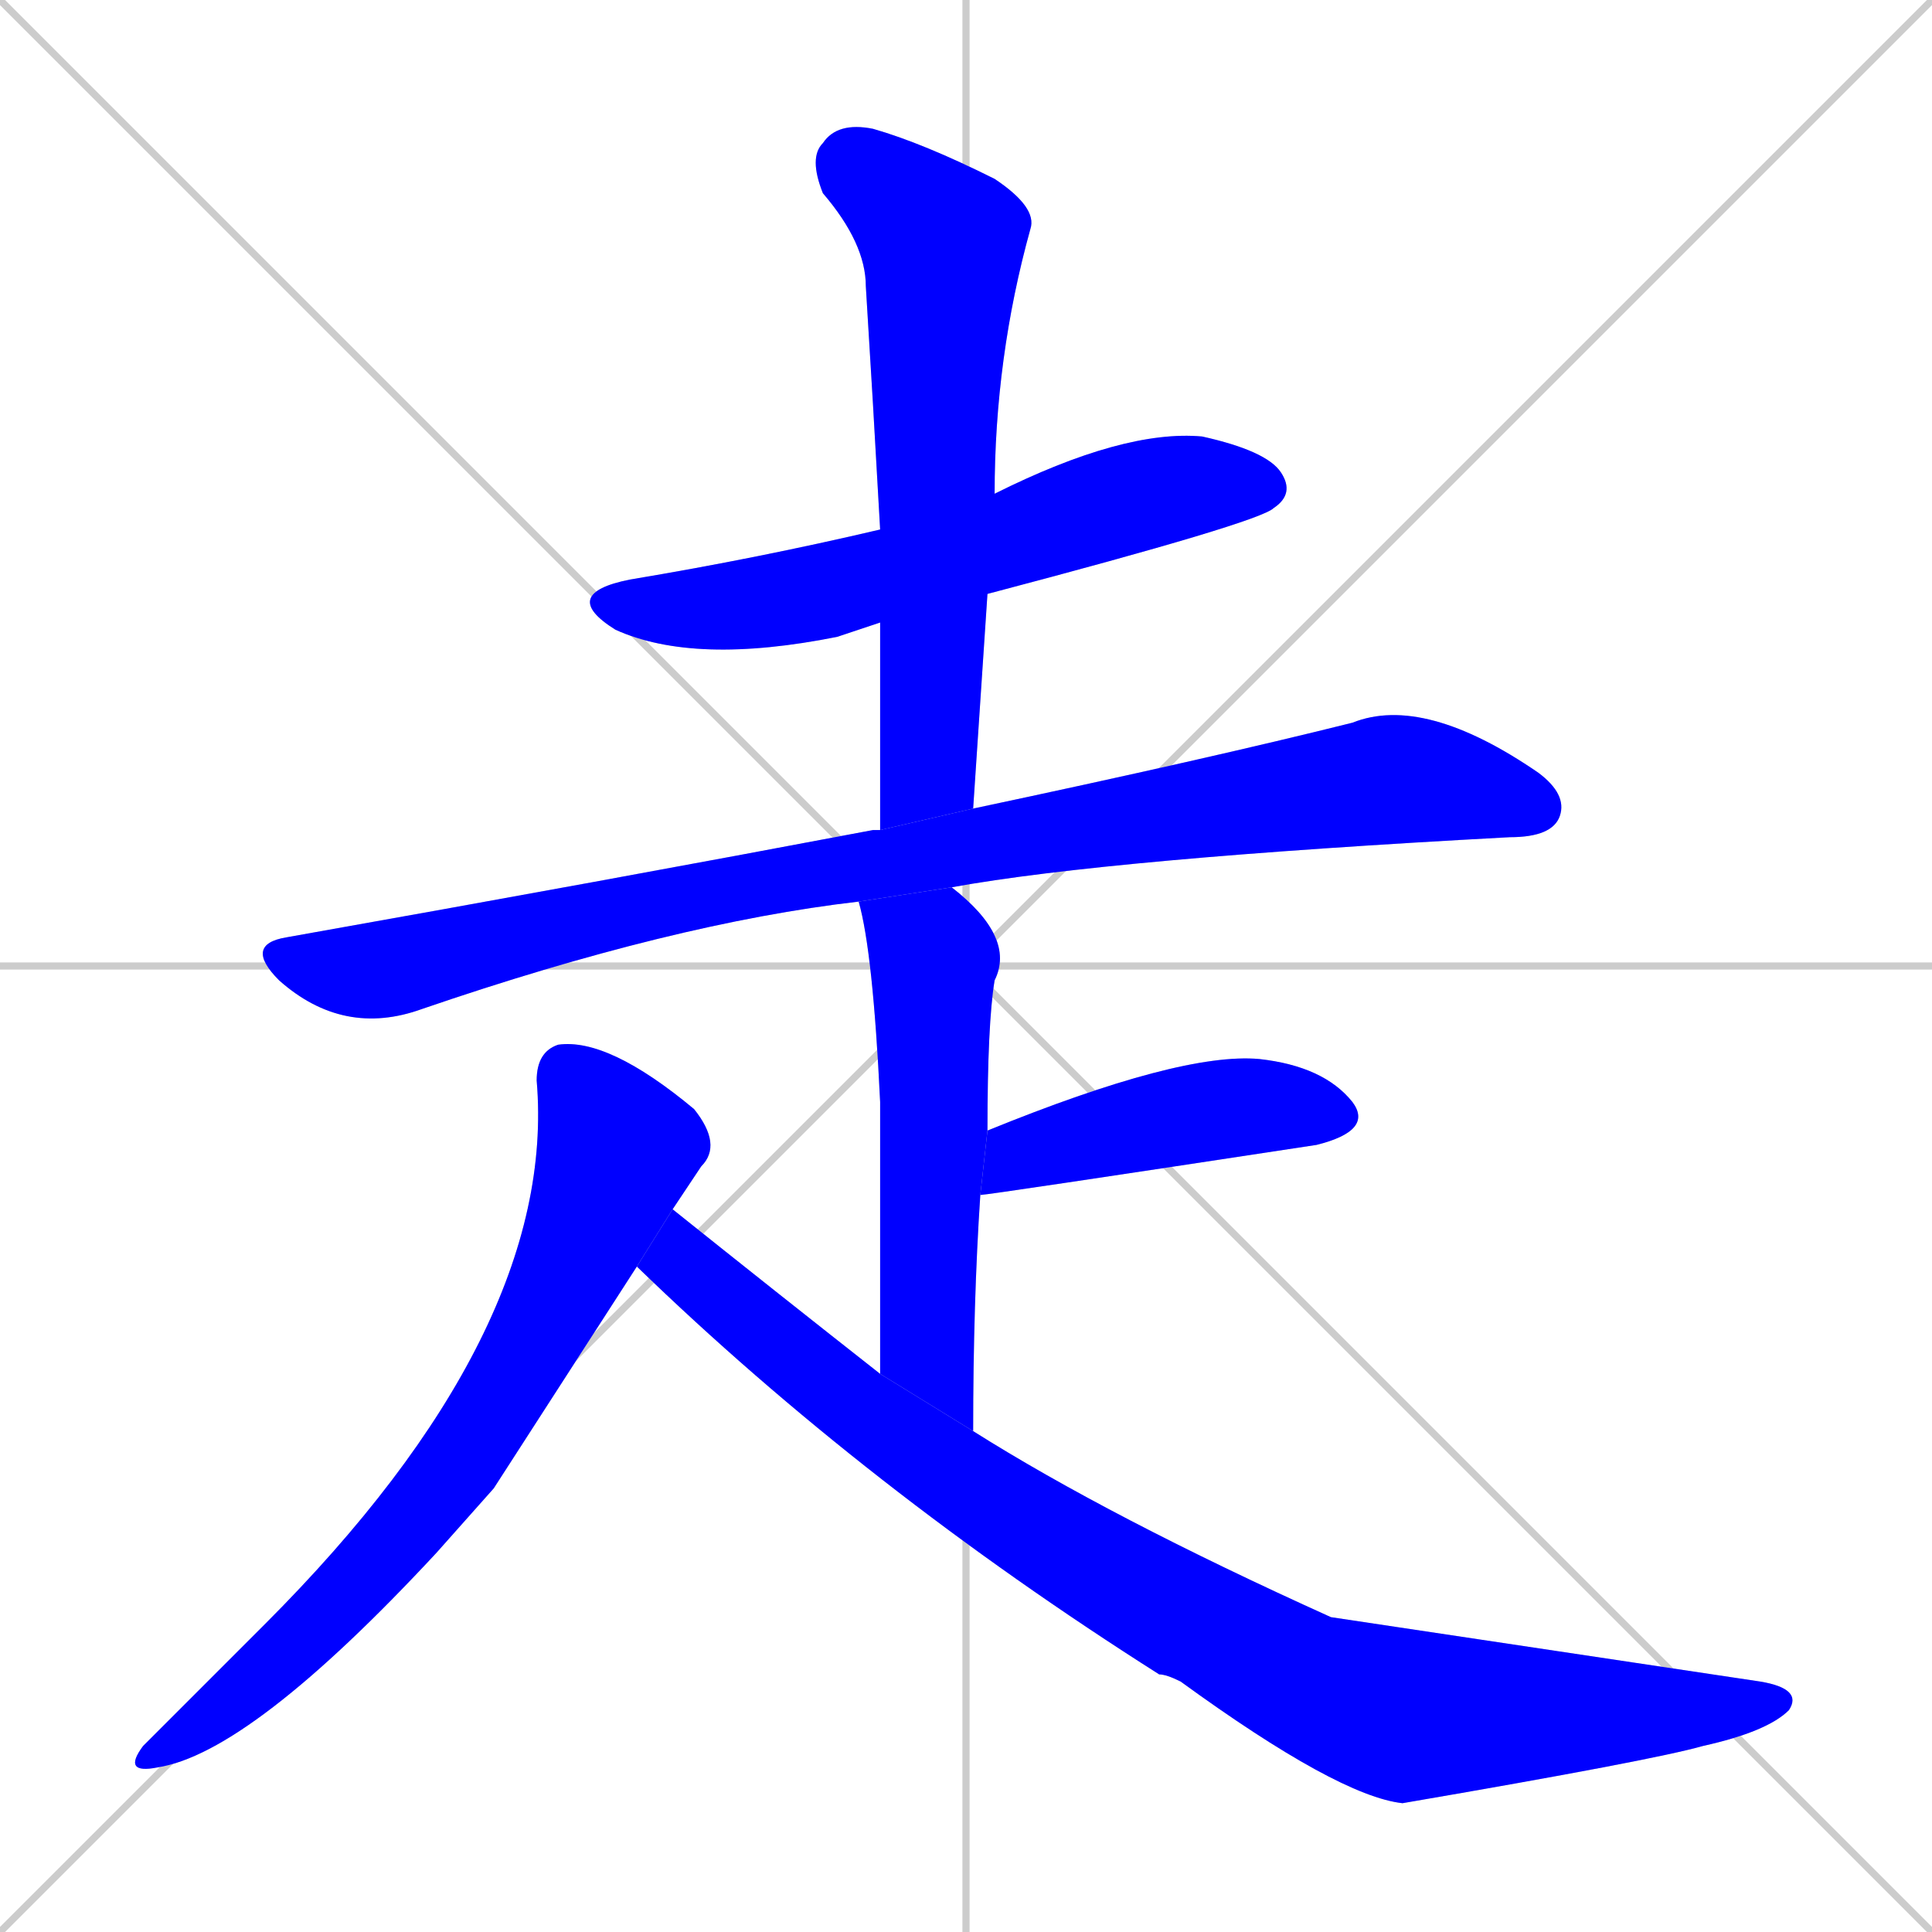 <svg xmlns="http://www.w3.org/2000/svg" xmlns:xlink="http://www.w3.org/1999/xlink" width="270" height="270"><defs><clipPath id="clip-mask-1"><rect x="78" y="60" width="103" height="33"><animate attributeName="x" from="-25" to="78" dur="0.381" begin="0; animate7.end + 1" id="animate1" fill="freeze"/></rect></clipPath><clipPath id="clip-mask-2"><rect x="113" y="17" width="32" height="99"><set attributeName="y" to="-82" begin="0; animate7.end + 1" /><animate attributeName="y" from="-82" to="17" dur="0.367" begin="animate1.end + 0.5" id="animate2" fill="freeze"/></rect></clipPath><clipPath id="clip-mask-3"><rect x="34" y="97" width="185" height="48"><set attributeName="x" to="-151" begin="0; animate7.end + 1" /><animate attributeName="x" from="-151" to="34" dur="0.685" begin="animate2.end + 0.5" id="animate3" fill="freeze"/></rect></clipPath><clipPath id="clip-mask-4"><rect x="120" y="124" width="22" height="76"><set attributeName="y" to="48" begin="0; animate7.end + 1" /><animate attributeName="y" from="48" to="124" dur="0.281" begin="animate3.end + 0.5" id="animate4" fill="freeze"/></rect></clipPath><clipPath id="clip-mask-5"><rect x="137" y="147" width="55" height="20"><set attributeName="x" to="82" begin="0; animate7.end + 1" /><animate attributeName="x" from="82" to="137" dur="0.204" begin="animate4.end + 0.5" id="animate5" fill="freeze"/></rect></clipPath><clipPath id="clip-mask-6"><rect x="17" y="145" width="84" height="103"><set attributeName="y" to="42" begin="0; animate7.end + 1" /><animate attributeName="y" from="42" to="145" dur="0.381" begin="animate5.end + 0.5" id="animate6" fill="freeze"/></rect></clipPath><clipPath id="clip-mask-7"><rect x="89" y="169" width="163" height="83"><set attributeName="x" to="-74" begin="0; animate7.end + 1" /><animate attributeName="x" from="-74" to="89" dur="0.604" begin="animate6.end + 0.5" id="animate7" fill="freeze"/></rect></clipPath></defs><path d="M 0 0 L 270 270 M 270 0 L 0 270 M 135 0 L 135 270 M 0 135 L 270 135" stroke="#CCCCCC" /><path d="M 123 87 Q 120 88 117 89 Q 97 93 86 88 Q 78 83 88 81 Q 106 78 123 74 L 139 69 Q 157 60 168 61 Q 177 63 179 66 Q 181 69 178 71 Q 176 73 138 83" fill="#CCCCCC"/><path d="M 123 116 Q 123 101 123 87 L 123 74 Q 122 56 121 40 Q 121 34 115 27 Q 113 22 115 20 Q 117 17 122 18 Q 129 20 139 25 Q 145 29 144 32 Q 139 50 139 69 L 138 83 Q 137 98 136 113" fill="#CCCCCC"/><path d="M 120 126 Q 94 129 59 141 Q 48 145 39 137 Q 34 132 40 131 Q 85 123 122 116 Q 123 116 123 116 L 136 113 Q 169 106 189 101 Q 199 97 215 108 Q 219 111 218 114 Q 217 117 211 117 Q 155 120 133 124" fill="#CCCCCC"/><path d="M 123 192 Q 123 167 123 154 Q 122 133 120 126 L 133 124 Q 142 131 139 137 Q 138 143 138 158 L 137 167 Q 136 182 136 200" fill="#CCCCCC"/><path d="M 138 158 Q 165 147 176 148 Q 185 149 189 154 Q 192 158 184 160 Q 138 167 137 167" fill="#CCCCCC"/><path d="M 69 208 L 61 217 Q 35 245 22 247 Q 17 248 20 244 Q 25 239 35 229 Q 36 228 37 227 Q 78 186 75 151 Q 75 147 78 146 Q 85 145 97 155 Q 101 160 98 163 Q 96 166 94 169 L 89 177" fill="#CCCCCC"/><path d="M 94 169 Q 109 181 123 192 L 136 200 Q 155 212 186 226 Q 186 226 246 235 Q 252 236 250 239 Q 247 242 238 244 Q 231 246 196 252 Q 187 251 165 235 Q 163 234 162 234 Q 121 208 89 177 L 89 177" fill="#CCCCCC"/><path d="M 123 87 Q 120 88 117 89 Q 97 93 86 88 Q 78 83 88 81 Q 106 78 123 74 L 139 69 Q 157 60 168 61 Q 177 63 179 66 Q 181 69 178 71 Q 176 73 138 83" fill="#0000ff" clip-path="url(#clip-mask-1)" /><path d="M 123 116 Q 123 101 123 87 L 123 74 Q 122 56 121 40 Q 121 34 115 27 Q 113 22 115 20 Q 117 17 122 18 Q 129 20 139 25 Q 145 29 144 32 Q 139 50 139 69 L 138 83 Q 137 98 136 113" fill="#0000ff" clip-path="url(#clip-mask-2)" /><path d="M 120 126 Q 94 129 59 141 Q 48 145 39 137 Q 34 132 40 131 Q 85 123 122 116 Q 123 116 123 116 L 136 113 Q 169 106 189 101 Q 199 97 215 108 Q 219 111 218 114 Q 217 117 211 117 Q 155 120 133 124" fill="#0000ff" clip-path="url(#clip-mask-3)" /><path d="M 123 192 Q 123 167 123 154 Q 122 133 120 126 L 133 124 Q 142 131 139 137 Q 138 143 138 158 L 137 167 Q 136 182 136 200" fill="#0000ff" clip-path="url(#clip-mask-4)" /><path d="M 138 158 Q 165 147 176 148 Q 185 149 189 154 Q 192 158 184 160 Q 138 167 137 167" fill="#0000ff" clip-path="url(#clip-mask-5)" /><path d="M 69 208 L 61 217 Q 35 245 22 247 Q 17 248 20 244 Q 25 239 35 229 Q 36 228 37 227 Q 78 186 75 151 Q 75 147 78 146 Q 85 145 97 155 Q 101 160 98 163 Q 96 166 94 169 L 89 177" fill="#0000ff" clip-path="url(#clip-mask-6)" /><path d="M 94 169 Q 109 181 123 192 L 136 200 Q 155 212 186 226 Q 186 226 246 235 Q 252 236 250 239 Q 247 242 238 244 Q 231 246 196 252 Q 187 251 165 235 Q 163 234 162 234 Q 121 208 89 177 L 89 177" fill="#0000ff" clip-path="url(#clip-mask-7)" /></svg>